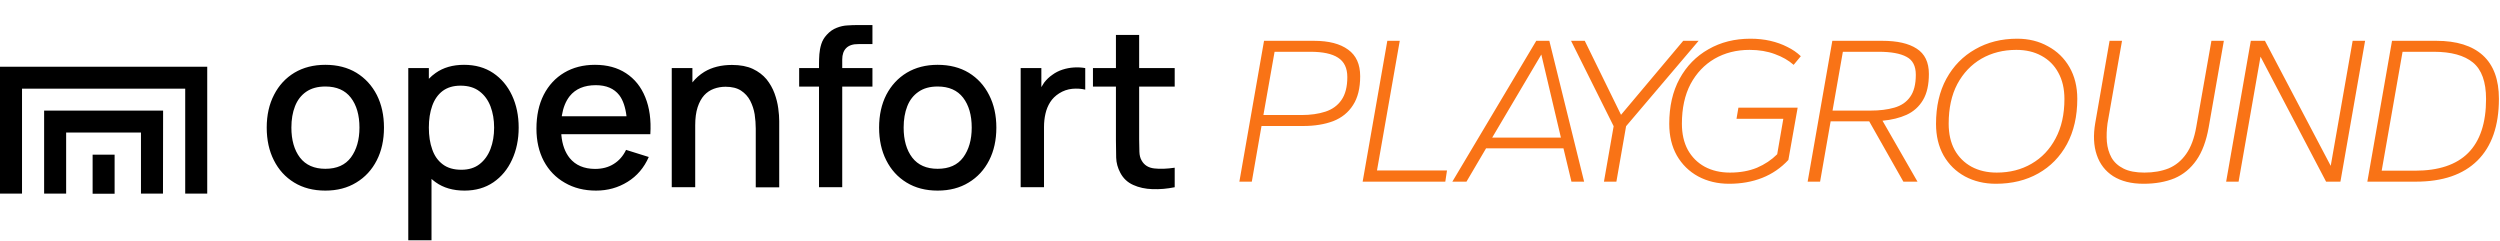 <svg width="83" height="8" viewBox="0 0 83 8" fill="none" xmlns="http://www.w3.org/2000/svg">
  <path
    d="M3.075 5.136H3.805V6.432H3.075V5.136ZM6.88 6.428H6.149V2.944H0.731V6.428H0V2.216H6.88V6.428ZM5.415 3.672L5.411 6.428H4.68V4.4H2.196V6.428H1.465V3.672H5.415ZM10.802 6.328C10.403 6.328 10.058 6.239 9.766 6.06C9.474 5.882 9.25 5.635 9.092 5.32C8.934 5.008 8.855 4.647 8.855 4.236C8.855 3.823 8.936 3.459 9.1 3.144C9.26 2.832 9.486 2.588 9.778 2.412C10.07 2.239 10.411 2.152 10.802 2.152C11.198 2.152 11.541 2.24 11.833 2.416C12.125 2.595 12.351 2.842 12.512 3.156C12.669 3.468 12.748 3.828 12.748 4.236C12.748 4.65 12.668 5.012 12.508 5.324C12.347 5.639 12.121 5.884 11.829 6.06C11.537 6.239 11.195 6.328 10.802 6.328ZM10.802 5.604C11.182 5.604 11.465 5.478 11.653 5.224C11.84 4.968 11.934 4.639 11.934 4.236C11.934 3.823 11.839 3.492 11.649 3.244C11.459 2.996 11.176 2.872 10.802 2.872C10.545 2.872 10.332 2.931 10.163 3.048C9.998 3.163 9.874 3.323 9.794 3.528C9.714 3.731 9.674 3.967 9.674 4.236C9.674 4.65 9.769 4.982 9.959 5.232C10.151 5.48 10.432 5.604 10.802 5.604ZM13.555 7.977V2.26H14.238V2.616C14.307 2.544 14.382 2.48 14.462 2.424C14.717 2.243 15.031 2.152 15.406 2.152C15.78 2.152 16.103 2.243 16.373 2.424C16.643 2.605 16.852 2.854 16.999 3.168C17.146 3.483 17.22 3.839 17.22 4.236C17.22 4.631 17.146 4.987 16.999 5.304C16.855 5.619 16.649 5.868 16.381 6.052C16.111 6.236 15.791 6.328 15.422 6.328C15.042 6.328 14.723 6.236 14.466 6.052C14.418 6.018 14.371 5.98 14.326 5.94V7.977H13.555ZM15.317 5.636C15.561 5.636 15.763 5.574 15.924 5.448C16.084 5.323 16.204 5.155 16.285 4.944C16.365 4.734 16.405 4.498 16.405 4.236C16.405 3.978 16.365 3.743 16.285 3.532C16.204 3.322 16.083 3.155 15.919 3.032C15.756 2.907 15.546 2.844 15.289 2.844C15.051 2.844 14.853 2.903 14.695 3.02C14.54 3.138 14.425 3.302 14.35 3.512C14.275 3.72 14.238 3.962 14.238 4.236C14.238 4.511 14.275 4.752 14.35 4.96C14.422 5.171 14.539 5.336 14.699 5.456C14.857 5.576 15.063 5.636 15.317 5.636ZM19.789 6.328C19.396 6.328 19.05 6.242 18.753 6.068C18.454 5.898 18.221 5.658 18.055 5.348C17.892 5.039 17.81 4.68 17.81 4.272C17.81 3.84 17.89 3.466 18.051 3.148C18.214 2.831 18.442 2.585 18.733 2.412C19.025 2.239 19.365 2.152 19.753 2.152C20.157 2.152 20.501 2.245 20.785 2.432C21.071 2.619 21.284 2.884 21.423 3.228C21.564 3.572 21.621 3.982 21.591 4.456H18.653H18.637V4.484C18.666 4.802 18.759 5.056 18.914 5.248C19.109 5.486 19.389 5.606 19.753 5.608C19.994 5.608 20.201 5.554 20.375 5.444C20.552 5.335 20.688 5.179 20.785 4.976L21.539 5.212C21.384 5.567 21.15 5.842 20.837 6.036C20.524 6.231 20.174 6.328 19.789 6.328ZM20.56 3.16C20.388 2.939 20.129 2.828 19.781 2.828C19.398 2.828 19.109 2.95 18.914 3.192C18.783 3.358 18.696 3.574 18.653 3.84V3.86H20.8C20.766 3.567 20.685 3.323 20.56 3.16ZM22.302 6.216V2.26H22.988V2.736C23.098 2.597 23.23 2.48 23.386 2.384C23.64 2.232 23.945 2.156 24.301 2.156C24.576 2.156 24.808 2.2 24.995 2.288C25.18 2.376 25.331 2.491 25.449 2.632C25.564 2.776 25.652 2.932 25.714 3.1C25.775 3.268 25.817 3.434 25.838 3.596C25.86 3.756 25.87 3.898 25.87 4.02V6.22H25.091V4.272C25.091 4.118 25.079 3.959 25.055 3.796C25.029 3.636 24.979 3.486 24.907 3.344C24.835 3.206 24.733 3.094 24.602 3.008C24.471 2.923 24.299 2.88 24.088 2.88C23.951 2.88 23.822 2.903 23.699 2.948C23.576 2.994 23.468 3.066 23.378 3.164C23.287 3.266 23.214 3.398 23.161 3.56C23.107 3.726 23.081 3.926 23.081 4.16V6.216H22.302ZM26.532 2.876V2.26H27.191V2.12C27.191 2.021 27.195 1.915 27.203 1.8C27.211 1.688 27.232 1.576 27.267 1.464C27.302 1.352 27.362 1.249 27.448 1.156C27.547 1.047 27.656 0.969 27.777 0.924C27.897 0.876 28.016 0.849 28.134 0.844C28.255 0.836 28.364 0.832 28.463 0.832H28.965V1.464H28.503C28.322 1.461 28.185 1.505 28.094 1.596C28.006 1.684 27.962 1.811 27.962 1.976V2.26H28.965V2.876H27.962V6.216H27.191V2.876L26.532 2.876ZM31.129 6.328C30.733 6.328 30.389 6.239 30.097 6.06C29.805 5.882 29.581 5.635 29.423 5.32C29.265 5.008 29.186 4.647 29.186 4.236C29.186 3.823 29.266 3.459 29.427 3.144C29.59 2.832 29.817 2.588 30.109 2.412C30.401 2.239 30.741 2.152 31.129 2.152C31.527 2.152 31.872 2.24 32.164 2.416C32.456 2.595 32.681 2.842 32.839 3.156C32.999 3.468 33.079 3.828 33.079 4.236C33.079 4.65 32.999 5.012 32.839 5.324C32.678 5.639 32.452 5.884 32.16 6.06C31.868 6.239 31.525 6.328 31.129 6.328ZM31.129 5.604C31.509 5.604 31.792 5.478 31.98 5.224C32.167 4.968 32.261 4.639 32.261 4.236C32.261 3.823 32.166 3.492 31.976 3.244C31.785 2.996 31.503 2.872 31.129 2.872C30.872 2.872 30.66 2.931 30.494 3.048C30.326 3.163 30.201 3.323 30.121 3.528C30.041 3.731 30.001 3.967 30.001 4.236C30.001 4.65 30.096 4.982 30.286 5.232C30.478 5.48 30.759 5.604 31.129 5.604ZM33.886 2.26H34.573V2.892C34.602 2.842 34.633 2.792 34.665 2.744C34.745 2.64 34.836 2.553 34.938 2.484C35.039 2.409 35.152 2.352 35.275 2.312C35.398 2.272 35.525 2.248 35.656 2.24C35.785 2.232 35.909 2.239 36.03 2.26V2.976C35.901 2.944 35.758 2.935 35.6 2.948C35.442 2.964 35.296 3.015 35.163 3.1C35.037 3.18 34.938 3.278 34.866 3.392C34.793 3.507 34.741 3.635 34.709 3.776C34.677 3.915 34.661 4.063 34.661 4.22V6.216H33.886V2.26ZM36.286 2.876V2.26H37.049V1.16H37.82V2.26H39V2.876H37.82V4.624C37.82 4.782 37.823 4.919 37.828 5.036C37.831 5.154 37.856 5.252 37.904 5.332C37.99 5.484 38.129 5.571 38.322 5.592C38.514 5.614 38.74 5.606 39 5.568V6.216C38.751 6.267 38.506 6.288 38.265 6.28C38.025 6.272 37.811 6.226 37.623 6.14C37.433 6.055 37.29 5.92 37.194 5.736C37.108 5.574 37.062 5.407 37.057 5.236C37.052 5.068 37.049 4.876 37.049 4.66V2.876H36.286Z"
    fill="black"
  />
  <path
    d="M41.147 6.031L41.966 1.355H43.625C44.115 1.355 44.493 1.453 44.759 1.649C45.025 1.84 45.158 2.134 45.158 2.531C45.158 2.928 45.079 3.247 44.92 3.49C44.766 3.733 44.547 3.91 44.262 4.022C43.977 4.129 43.646 4.183 43.268 4.183H41.882L41.56 6.031H41.147ZM41.945 3.819H43.205C43.508 3.819 43.774 3.782 44.003 3.707C44.232 3.632 44.409 3.504 44.535 3.322C44.666 3.135 44.731 2.881 44.731 2.559C44.731 2.26 44.628 2.046 44.423 1.915C44.222 1.784 43.917 1.719 43.506 1.719H42.316L41.945 3.819ZM45.24 6.031L46.059 1.355H46.472L45.716 5.66H48.04L47.984 6.031H45.24ZM48.218 6.031L51.004 1.355H51.438L52.593 6.031H52.172L51.907 4.925H49.337L48.687 6.031H48.218ZM49.541 4.568H51.822L51.172 1.81L49.541 4.568ZM53.251 6.031L53.573 4.19L52.159 1.355H52.614L53.818 3.812L55.883 1.355H56.394L53.986 4.19L53.664 6.031H53.251ZM57.407 6.101C57.024 6.101 56.681 6.019 56.378 5.856C56.079 5.693 55.844 5.462 55.671 5.163C55.503 4.864 55.419 4.514 55.419 4.113C55.419 3.534 55.533 3.035 55.762 2.615C55.995 2.19 56.315 1.864 56.721 1.635C57.127 1.402 57.591 1.285 58.114 1.285C58.347 1.285 58.567 1.308 58.772 1.355C58.977 1.402 59.166 1.469 59.339 1.558C59.512 1.642 59.661 1.745 59.787 1.866L59.549 2.153C59.381 2.004 59.173 1.885 58.926 1.796C58.679 1.703 58.399 1.656 58.086 1.656C57.652 1.656 57.265 1.754 56.924 1.95C56.588 2.146 56.322 2.426 56.126 2.79C55.935 3.154 55.839 3.593 55.839 4.106C55.839 4.442 55.904 4.731 56.035 4.974C56.17 5.217 56.357 5.403 56.595 5.534C56.838 5.665 57.118 5.73 57.435 5.73C57.771 5.73 58.07 5.676 58.331 5.569C58.592 5.457 58.816 5.308 59.003 5.121L59.206 3.945H57.652L57.715 3.574H59.682L59.374 5.31C59.127 5.576 58.837 5.774 58.506 5.905C58.175 6.036 57.808 6.101 57.407 6.101ZM60.014 6.031L60.833 1.355H62.492C62.987 1.355 63.367 1.441 63.633 1.614C63.904 1.787 64.039 2.067 64.039 2.454C64.039 2.813 63.974 3.103 63.843 3.322C63.713 3.541 63.531 3.705 63.297 3.812C63.069 3.915 62.803 3.98 62.499 4.008L63.661 6.031H63.192L62.058 4.029H60.777L60.427 6.031H60.014ZM60.84 3.672H62.093C62.401 3.672 62.667 3.639 62.891 3.574C63.12 3.509 63.295 3.39 63.416 3.217C63.542 3.044 63.605 2.799 63.605 2.482C63.605 2.193 63.503 1.994 63.297 1.887C63.092 1.775 62.784 1.719 62.373 1.719H61.183L60.84 3.672ZM66.264 6.101C65.881 6.101 65.538 6.019 65.235 5.856C64.936 5.693 64.7 5.462 64.528 5.163C64.36 4.864 64.276 4.514 64.276 4.113C64.276 3.534 64.39 3.035 64.619 2.615C64.852 2.19 65.172 1.864 65.578 1.635C65.984 1.402 66.448 1.285 66.971 1.285C67.353 1.285 67.694 1.369 67.993 1.537C68.296 1.7 68.534 1.931 68.707 2.23C68.879 2.529 68.966 2.879 68.966 3.28C68.966 3.859 68.851 4.36 68.623 4.785C68.394 5.205 68.077 5.529 67.671 5.758C67.265 5.987 66.796 6.101 66.264 6.101ZM66.292 5.73C66.726 5.73 67.111 5.632 67.447 5.436C67.787 5.24 68.053 4.96 68.245 4.596C68.441 4.232 68.539 3.796 68.539 3.287C68.539 2.946 68.471 2.655 68.336 2.412C68.205 2.169 68.018 1.983 67.776 1.852C67.538 1.721 67.26 1.656 66.943 1.656C66.509 1.656 66.121 1.754 65.781 1.95C65.445 2.146 65.179 2.426 64.983 2.79C64.791 3.154 64.696 3.593 64.696 4.106C64.696 4.442 64.761 4.731 64.892 4.974C65.027 5.217 65.214 5.403 65.452 5.534C65.694 5.665 65.974 5.73 66.292 5.73ZM71.165 6.101C70.76 6.101 70.424 6.017 70.157 5.849C69.896 5.681 69.714 5.445 69.612 5.142C69.509 4.839 69.493 4.486 69.562 4.085L70.038 1.355H70.451L69.969 4.099C69.941 4.309 69.933 4.512 69.948 4.708C69.966 4.904 70.017 5.079 70.102 5.233C70.19 5.387 70.323 5.508 70.501 5.597C70.678 5.686 70.909 5.73 71.194 5.73C71.497 5.73 71.765 5.683 71.999 5.59C72.232 5.492 72.425 5.333 72.579 5.114C72.738 4.89 72.85 4.591 72.915 4.218L73.419 1.355H73.832L73.329 4.225C73.249 4.678 73.114 5.042 72.922 5.317C72.731 5.592 72.489 5.793 72.195 5.919C71.9 6.04 71.558 6.101 71.165 6.101ZM73.908 6.031L74.727 1.355H75.196L77.38 5.506L78.108 1.355H78.521L77.702 6.031H77.226L75.049 1.88L74.321 6.031H73.908ZM78.596 6.031L79.415 1.355H80.885C81.561 1.355 82.077 1.516 82.432 1.838C82.786 2.16 82.964 2.641 82.964 3.28C82.964 4.176 82.726 4.86 82.25 5.331C81.778 5.798 81.097 6.031 80.206 6.031H78.596ZM79.072 5.667H80.178C80.962 5.667 81.55 5.471 81.942 5.079C82.338 4.682 82.537 4.085 82.537 3.287C82.537 2.718 82.392 2.314 82.103 2.076C81.813 1.838 81.379 1.719 80.801 1.719H79.765L79.072 5.667Z"
    fill="#f97316"
  />
</svg>